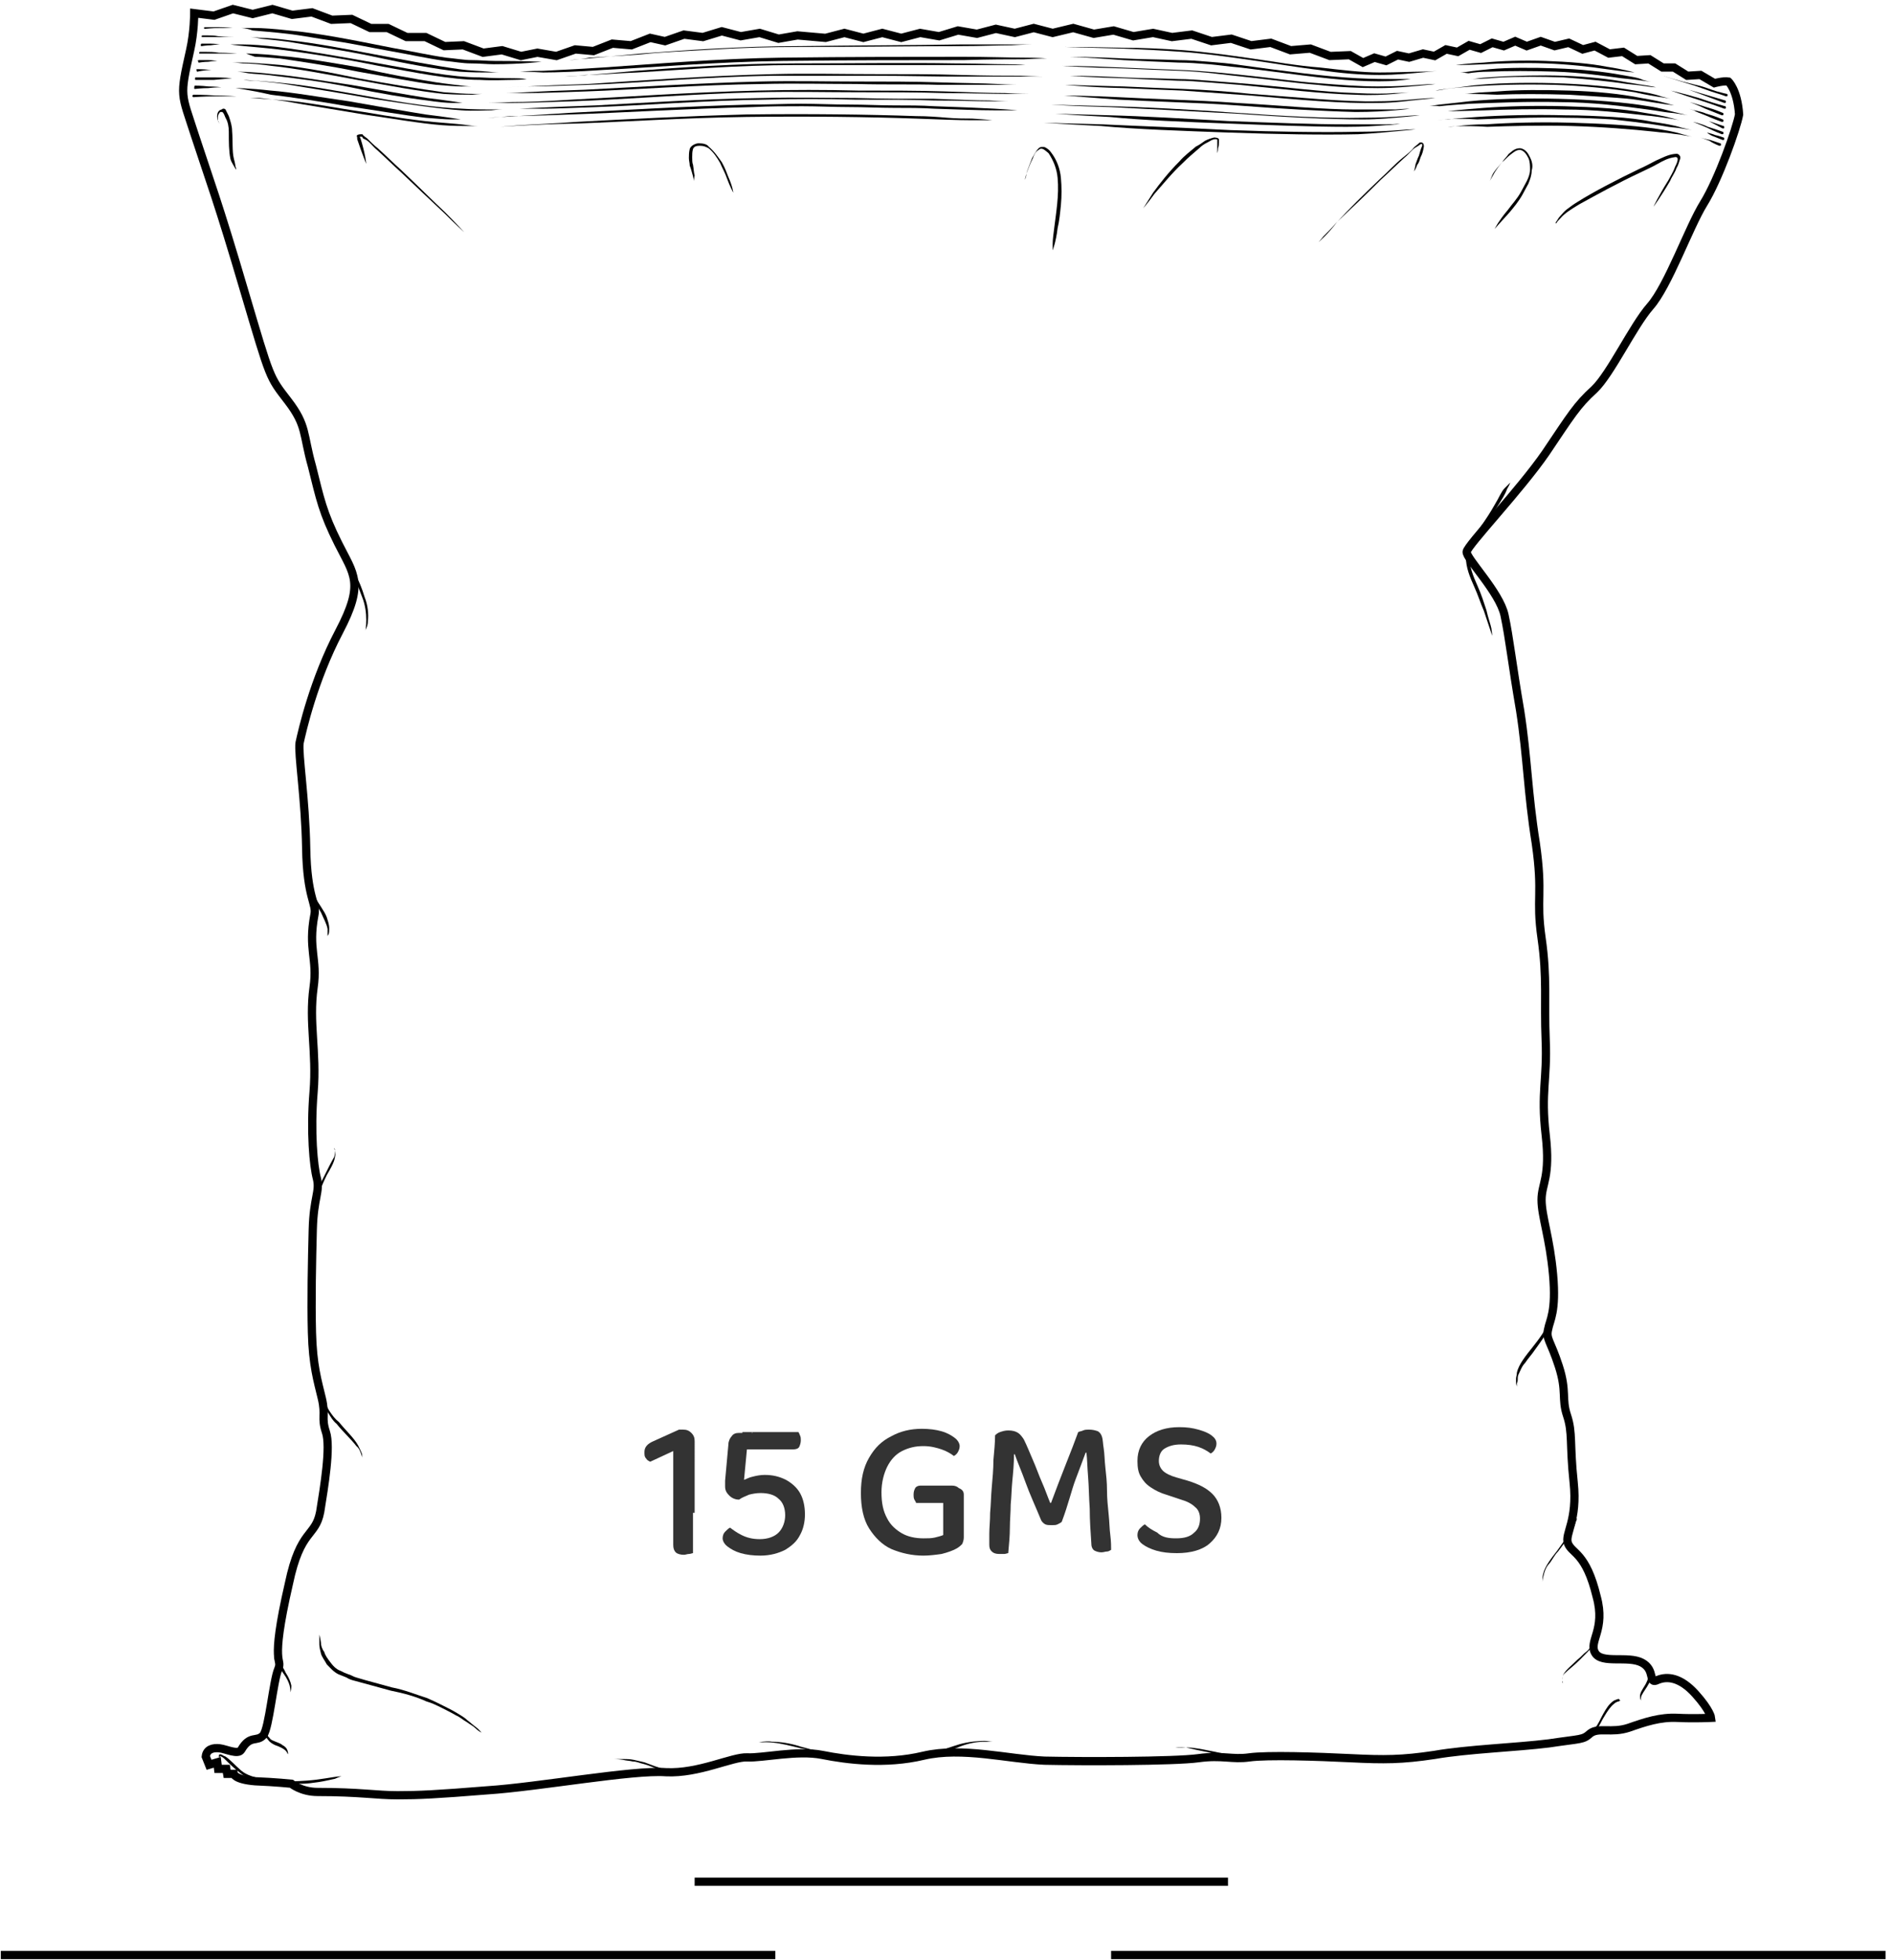 <?xml version="1.0" encoding="utf-8"?>
<!-- Generator: Adobe Illustrator 23.1.0, SVG Export Plug-In . SVG Version: 6.00 Build 0)  -->
<svg version="1.1" id="Layer_1" xmlns="http://www.w3.org/2000/svg" xmlns:xlink="http://www.w3.org/1999/xlink" x="0px" y="0px"
	 viewBox="0 0 230 238" style="enable-background:new 0 0 230 238;" xml:space="preserve">
<style type="text/css">
	.st0{fill:none;stroke:#000000;stroke-miterlimit:10;}
	.st1{fill:none;stroke:#000000;}
	.st2{fill:#333333;}
</style>
<path class="st0" d="M29.3,212.5c-0.4,0.6-1.8-0.1-2.6-0.2c-0.8-0.1-1.6,0.1-1.7,1l0.4,1l1-0.3l0.1,0.8h1l0.1,0.6h0.8
	c0,0,0.1,0.7,2.6,0.9c2.5,0.1,4.4,0.3,4.4,0.3s1.2,1,3.2,1c5.1,0,7.1,0.4,9.7,0.4c2.6,0,4.7-0.1,10.9-0.6c6.2-0.4,17.7-2.5,21.7-2.2
	c4,0.2,8.1-1.9,9.9-1.8c1.8,0.1,6.1-0.9,9.1-0.3c3,0.6,7.7,1.2,12.3,0.1c4.7-1.1,10.3,0.4,14.7,0.6c4.4,0.1,15.8,0.1,18.7-0.3
	c2.9-0.4,4.1,0.2,6.2-0.1c2.2-0.3,8.3-0.1,12.3,0.1c4.1,0.2,6.2,0.2,10.2-0.4c4-0.7,9.9-0.9,13.9-1.4c4-0.6,4.1-0.4,5-1.2
	c1-0.8,2.6,0,4.7-0.7c2-0.7,3.8-1.3,5.9-1.2c2,0.1,4.1,0,4.1,0s-0.1-0.9-1.9-2.9s-3.4-2.2-4.6-1.7c-1.2,0.6-0.2-1.2-1.9-2.1
	c-1.7-0.9-4.9,0.2-5.7-1.2c-0.8-1.4,1.3-2.8,0.2-6.8c-1.3-5.4-3-5.2-3.5-6.5c-0.4-1.2,1.2-2.7,0.7-7.4c-0.5-4.7-0.1-6-0.8-8.1
	c-0.7-2.1,0-2.9-1-6c-1-3.1-1.6-3.3-1.3-4.5c0.2-1.1,1-2.1,0.6-6.6c-0.4-4.5-1.4-7.1-1.4-9.1c0-2,1.1-2.7,0.5-7.9
	c-0.6-5.2,0.2-6.7,0-11.5c-0.2-4.8,0.2-7.5-0.5-12.4c-0.7-4.9,0.2-5.2-0.7-11.5c-1-6.2-1-10.3-1.9-16.1c-1-5.8-1.3-8.8-1.9-11.6
	c-0.6-2.8-4.7-6.9-4.6-7.7c0.1-0.8,6.5-7.5,9.6-12c3.1-4.6,3.8-5.8,5.9-7.7c2-1.9,4.7-7.7,6.8-10.1c2.2-2.5,4.7-9.6,6.5-12.5
	c1.8-2.9,4-9.1,4.3-10.8c-0.2-3-1.3-4-1.3-4c-0.6-0.1-1.7,0.2-1.7,0.2l-1.7-1l-1.6,0.1l-1.6-1L202,8.2l-1.6-1l-1.6,0.1l-1.6-1
	l-1.7,0.2l-1.7-0.9L192.3,6l-1.7-0.8l-1.7,0.4L187.2,5l-1.7,0.6L184.1,5l-1.4,0.6l-1.4-0.4l-1.4,0.7l-1.4-0.4l-1.4,0.8l-1.4-0.3
	l-1.4,0.8l-1.4-0.3L171.2,7l-1.4-0.3l-1.4,0.7l-1.4-0.4l-1.4,0.6L164,6.7l-2.4,0.1l-2.4-0.9l-2.4,0.2l-2.4-0.9L152,5.5l-2.4-0.8
	l-2.4,0.3l-2.4-0.8l-2.4,0.3L140.1,4l-2.4,0.4l-2.4-0.7l-2.4,0.4l-2.5-0.7l-2.5,0.6l-2.3-0.6l-2.3,0.6L121,3.5l-2.3,0.6l-2.3-0.4
	l-2.3,0.7l-2.3-0.4l-2.3,0.6l-2.3-0.6l-2.3,0.6l-2.3-0.6l-2.3,0.6l-3.4-0.3l-2.3,0.4l-2.3-0.7l-2.3,0.4l-2.3-0.6l-2.3,0.7l-2.3-0.3
	l-2.3,0.8L79,4.6l-2.3,0.9l-2.3-0.2l-2.3,0.9L69.9,6l-2.3,0.8l-2.3-0.4l-2,0.4L61,6.1l-2.3,0.3l-2.4-0.9l-2.3,0.1l-2.3-1.1h-2.3
	l-2.3-1.1H45l-2.3-1.1l-2.4,0.1l-2.4-0.9l-2.4,0.3l-2.4-0.7l-2.4,0.6l-2.4-0.6L26,1.9l-2.4-0.3c0,0,0,2.3-0.5,4.5
	c-1.3,5.8-1.1,5.1,0.6,10.4c1.7,5.2,2.8,8,6,18.9c3.2,10.8,3,10.3,5.3,13.3c2.3,3,1.8,4,2.9,7.9c1,4,1.3,5.6,3.2,9.4
	c1.9,3.8,3.2,4.8,0.1,10.7c-3.1,5.9-4.5,12.1-4.8,13.5c-0.2,1.3,0.7,6.8,0.8,12.8c0.1,6.1,1.3,6.7,1,8.1c-0.8,4.2,0.4,5.3-0.1,8.8
	c-0.6,4.3,0.4,7.8,0,12.7c-0.4,4.9,0,9,0.4,10.5c0.4,1.6-0.4,2.3-0.5,6.2c-0.1,3.9-0.2,8.6-0.1,12.5c0.1,4,0.7,5.9,1.2,8
	c0.5,2.1-0.1,2.3,0.5,4.1c0.6,1.8-0.2,6.6-0.7,9.7c-0.6,3.1-2.4,2-3.8,8.7c-2.4,10.4-0.7,8.9-1.3,10.4c-0.6,1.4-1.1,7.1-1.8,8
	C31.2,211.6,30.4,210.6,29.3,212.5z"/>
<path d="M183.5,58.6c0,0-0.1,0.3-0.4,0.8c-0.2,0.6-0.6,1.2-1.1,2c-0.5,0.8-1.1,1.8-1.8,2.8c-0.4,0.4-0.7,1-1.1,1.6
	c-0.1,0.2-0.4,0.6-0.5,0.8c0,0.2-0.1,0.6-0.1,0.9c0,1.2,0.5,2.5,1,3.6c0.5,1.1,0.8,2.1,1.1,3c0.2,0.9,0.5,1.7,0.6,2.2
	c0.1,0.6,0.1,0.9,0.1,0.9s-0.4-1.2-1-3c-0.4-0.9-0.7-1.9-1.2-3c-0.5-1.1-1-2.3-1-3.6c0-0.3,0-0.6,0.1-1c0.1-0.3,0.4-0.6,0.5-0.9
	c0.4-0.6,0.7-1,1.1-1.6c0.7-1,1.3-1.9,1.8-2.8c0.5-0.8,0.8-1.6,1.2-2C183.3,58.8,183.5,58.6,183.5,58.6z"/>
<path d="M26.6,213.4c0,0,0-0.1,0-0.3c0.1-0.1,0.2-0.1,0.4,0c0.1,0.1,0.2,0.1,0.4,0.2c0.6,0.4,1.2,1.1,1.9,1.7c0.7,0.6,1.7,0.8,2.3,1
	c0.7,0.1,1.2,0.2,1.2,0.2v0.2c0,0-0.5,0-1.2-0.1c-0.7-0.1-1.7-0.4-2.4-1c-0.8-0.6-1.4-1.2-1.9-1.7c-0.2-0.2-0.5-0.4-0.6-0.3V213.4z"
	/>
<path d="M206.6,16.7c0,0,0.6,0.2,1.2,0.3c0.6,0.2,1.2,0.4,1.2,0.4c0.1,0,0.1,0.1,0.1,0.2s-0.1,0.1-0.2,0.1c0,0-0.6-0.2-1.2-0.6
	C207.2,16.9,206.6,16.7,206.6,16.7z"/>
<path d="M175.9,15.4c0,0,0.5,0,1.3-0.1s1.9-0.2,3.4-0.2c2.8-0.2,6.5-0.3,10.2-0.2c3.7,0.1,7.4,0.3,10.2,0.7c1.3,0.2,2.5,0.4,3.4,0.7
	c0.7,0.2,1.2,0.3,1.2,0.3s-0.5-0.1-1.2-0.2c-0.4-0.1-0.8-0.1-1.4-0.2c-0.6-0.1-1.2-0.1-1.9-0.2c-2.8-0.3-6.5-0.6-10.2-0.7
	c-3.7-0.1-7.4,0-10.2,0.1C177.7,15.2,175.9,15.4,175.9,15.4z"/>
<path d="M126.8,14.9c0,0,2.9,0.1,7.1,0.2c4.2,0.2,9.9,0.4,15.6,0.7C155,16,160.8,16.1,165,16c2.2,0,3.8-0.1,5.1-0.2
	c1.2-0.1,1.9-0.1,1.9-0.1s-0.7,0.1-1.9,0.2c-1.2,0.1-3,0.3-5.1,0.4c-4.3,0.1-9.9,0-15.6-0.2c-5.6-0.2-11.4-0.4-15.6-0.8
	C129.7,15.1,126.8,14.9,126.8,14.9z"/>
<path d="M60.8,15.4c0,0,1-0.1,2.5-0.2c1.7-0.1,4-0.2,6.8-0.4c5.6-0.3,13.1-0.7,20.6-0.9c7.5-0.1,15,0,20.6,0.2
	c1.4,0,2.6,0.1,3.8,0.2c1.2,0.1,2.2,0.1,3,0.1c1.7,0.1,2.5,0.2,2.5,0.2s-1,0-2.5,0c-1.7,0-4-0.1-6.8-0.2c-5.6-0.2-13.1-0.3-20.6-0.2
	c-7.4,0.1-15,0.6-20.6,0.8C64.6,15.1,60.8,15.4,60.8,15.4z"/>
<path d="M30.4,11.9c0,0,1.8,0.1,4.3,0.3c2.6,0.2,6,0.9,9.5,1.4c3.5,0.6,6.8,1.1,9.5,1.3c1.3,0.1,2.4,0.2,3.1,0.3
	c0.7,0.1,1.2,0.1,1.2,0.1s-0.5,0-1.2,0c-0.7,0-1.8,0-3.1-0.1c-2.6-0.2-6-0.8-9.5-1.3c-3.5-0.6-6.8-1.1-9.5-1.6
	c-1.3-0.2-2.4-0.3-3.1-0.4C30.9,11.9,30.4,11.9,30.4,11.9z"/>
<path d="M23.5,11.5c0,0,1.3,0,2.6,0.1c1.3,0,2.6,0.1,2.6,0.1s-1.3,0-2.6,0c-1.3,0-2.6,0.1-2.6,0.1c-0.1,0-0.1-0.1-0.1-0.1
	C23.3,11.6,23.5,11.5,23.5,11.5z"/>
<path d="M207.4,16.1c0,0,0.5,0.1,1,0.3c0.5,0.1,1,0.3,1,0.3c0.1,0,0.1,0.1,0.1,0.2c0,0.1-0.1,0.1-0.2,0.1c0,0-0.5-0.2-1-0.4
	C207.7,16.4,207.4,16.1,207.4,16.1z"/>
<path d="M174.7,14.6c0,0,0.5-0.1,1.3-0.1c0.8-0.1,2-0.2,3.5-0.3c2.9-0.2,6.8-0.3,10.7-0.2c1.9,0,4,0.1,5.7,0.2
	c1.8,0.1,3.5,0.3,4.9,0.6c1.4,0.2,2.6,0.4,3.5,0.7c0.8,0.2,1.3,0.3,1.3,0.3s-0.5-0.1-1.3-0.2c-0.4-0.1-1-0.1-1.6-0.2
	c-0.6-0.1-1.2-0.2-1.9-0.3c-1.4-0.2-3.1-0.4-4.9-0.6c-1.8-0.1-3.7-0.2-5.7-0.2c-3.8-0.1-7.8,0.1-10.7,0.2
	C176.6,14.3,174.7,14.6,174.7,14.6z"/>
<path d="M128.2,13.8c0,0,2.6,0.1,6.6,0.2c4,0.1,9.1,0.4,14.4,0.7c5.3,0.2,10.4,0.4,14.4,0.4c1.9,0,3.6,0,4.8,0
	c1.2,0,1.8-0.1,1.8-0.1s-0.1,0-0.5,0.1c-0.4,0-0.7,0.1-1.3,0.1c-1.2,0.1-2.8,0.2-4.8,0.2c-4,0-9.2-0.2-14.4-0.4
	c-5.3-0.2-10.4-0.4-14.4-0.8C130.7,14,128.2,13.8,128.2,13.8z"/>
<path d="M59.2,14.3c0,0,4.1-0.2,10.1-0.6c6-0.3,14-0.8,22-1c2,0,4.1-0.1,6-0.1c2,0,4,0.1,5.9,0.1c1.9,0,3.7,0.1,5.4,0.1
	c1.7,0,3.4,0,4.9,0.1c3,0.1,5.5,0.2,7.3,0.3c1.8,0.1,2.8,0.2,2.8,0.2s-1,0-2.8,0s-4.3-0.1-7.3-0.2c-1.6-0.1-3.1-0.1-4.9-0.1
	c-1.7,0-3.6-0.1-5.4-0.1c-1.9,0-3.8-0.1-5.7-0.1c-2,0-4,0-6,0.1c-8.1,0.2-16.2,0.7-22.2,0.9c-3,0.1-5.5,0.2-7.3,0.2
	C60.2,14.3,59.2,14.3,59.2,14.3z"/>
<path d="M28.6,10.7c0,0,1.7,0,4.3,0.3c2.6,0.2,6,0.8,9.5,1.3c3.4,0.6,6.8,1.2,9.3,1.6c2.5,0.3,4.3,0.6,4.3,0.6s-0.5,0-1.2,0
	s-1.8-0.1-3.1-0.2c-2.6-0.3-6-0.9-9.5-1.4c-3.4-0.6-6.8-1.1-9.3-1.4C30.3,10.9,28.6,10.7,28.6,10.7z"/>
<path d="M23.7,10.4c0,0,0.8,0,1.6,0.1c0.8,0,1.6,0.1,1.6,0.1s-0.8,0-1.6,0.1c-0.8,0-1.6,0.1-1.6,0.1c-0.1,0-0.1,0-0.1-0.1
	C23.6,10.6,23.6,10.4,23.7,10.4z"/>
<path d="M205.7,14.8c0,0,1,0.2,1.8,0.6c1,0.3,1.8,0.6,1.8,0.6c0.1,0,0.1,0.1,0.1,0.2c0,0.1-0.1,0.1-0.2,0.1c0,0-0.8-0.3-1.8-0.8
	C206.5,15.1,205.7,14.8,205.7,14.8z"/>
<path d="M175.9,13.5c0,0,1.8-0.2,4.4-0.4c2.6-0.2,6.2-0.3,9.8-0.2c3.6,0.1,7.1,0.3,9.7,0.8c1.3,0.2,2.4,0.4,3.1,0.6
	c0.7,0.2,1.2,0.3,1.2,0.3s-0.5-0.1-1.2-0.2c-0.7-0.1-1.9-0.3-3.1-0.4c-2.6-0.3-6.1-0.7-9.7-0.7c-3.6-0.1-7.1,0-9.7,0.1
	C177.7,13.5,175.9,13.5,175.9,13.5z"/>
<path d="M127.7,12.7c0,0,2.8,0.1,7.1,0.2c4.2,0.1,9.8,0.4,15.4,0.8s11.3,0.7,15.4,0.6c2.2,0,3.8-0.1,5-0.2c1.2-0.1,1.9-0.1,1.9-0.1
	s-0.7,0.1-1.9,0.2c-1.2,0.1-3,0.3-5,0.3c-4.2,0-9.8-0.3-15.4-0.7c-5.6-0.3-11.3-0.6-15.4-0.8C130.5,12.9,127.7,12.7,127.7,12.7z"/>
<path d="M63.1,13.2c0,0,3.7-0.2,9.3-0.4c5.6-0.3,13.1-0.8,20.5-0.9c3.7-0.1,7.4,0,11,0c3.5,0.1,6.7,0.1,9.6,0.1
	c2.8,0.1,5.1,0.2,6.7,0.2c1.7,0.1,2.5,0.1,2.5,0.1s-1,0-2.5,0c-1.7,0-4-0.1-6.7-0.1c-2.8-0.1-6.1-0.1-9.6-0.1
	c-3.5-0.1-7.2-0.1-10.9,0c-7.4,0.1-14.8,0.7-20.5,0.9c-2.8,0.1-5.1,0.2-6.7,0.2C64,13.2,63.1,13.2,63.1,13.2z"/>
<path d="M29.6,9.7c0,0,2,0.1,4.9,0.4c3,0.3,6.8,1,10.8,1.7c3.8,0.7,7.8,1.3,10.8,1.4c1.4,0.1,2.8,0.1,3.6,0.1c0.8,0,1.3,0,1.3,0
	s-0.5,0-1.3,0.1c-0.8,0-2.2,0.1-3.6,0c-3-0.2-6.8-0.8-10.8-1.4c-3.8-0.7-7.8-1.3-10.7-1.8C33.1,10,32,9.9,31,9.8
	C30,9.8,29.6,9.7,29.6,9.7z"/>
<path d="M23.8,9.4c0,0,1.1,0,2.2,0s2.2,0.1,2.2,0.1S27,9.6,26,9.7c-1.1,0-2.2,0-2.2,0c-0.1,0-0.1,0-0.1-0.1
	C23.7,9.4,23.7,9.4,23.8,9.4z"/>
<path d="M207.6,14.7l1.8,0.6c0.1,0,0.1,0.1,0.1,0.2s-0.1,0.1-0.2,0.1L207.6,14.7z"/>
<path d="M173.6,12.9c0,0,0.5-0.1,1.3-0.2c0.8-0.1,2-0.2,3.6-0.4c3-0.3,6.9-0.4,10.9-0.3c4,0.1,7.9,0.4,10.9,0.9
	c1.4,0.2,2.6,0.6,3.5,0.8c0.8,0.2,1.3,0.3,1.3,0.3s-0.5-0.1-1.3-0.2c-0.5-0.1-1-0.1-1.6-0.2c-0.6-0.1-1.3-0.2-2-0.3
	c-2.9-0.4-6.8-0.9-10.8-0.9c-4-0.1-7.9,0.1-10.9,0.2c-1.4,0.1-2.8,0.2-3.6,0.3C174.1,12.8,173.6,12.9,173.6,12.9z"/>
<path d="M129.3,11.6c0,0,2.6,0,6.6,0.2c1.9,0.1,4.3,0.2,6.7,0.3c2.5,0.1,5,0.2,7.7,0.4c5.3,0.3,10.4,0.8,14.4,0.8c1.9,0,3.6,0,4.8,0
	c1.2-0.1,1.8-0.1,1.8-0.1s-0.6,0.1-1.8,0.2c-1.2,0.1-2.8,0.2-4.8,0.2c-4-0.1-9.2-0.4-14.4-0.8c-2.6-0.2-5.3-0.3-7.7-0.4
	c-2.5-0.1-4.8-0.2-6.7-0.3C131.9,11.8,129.3,11.6,129.3,11.6z"/>
<path d="M59.2,12.5c0,0,1.1,0,2.9-0.1c1.8,0,4.3-0.1,7.4-0.3c6.1-0.3,14.4-0.9,22.6-1.1c4.1-0.1,8.3-0.1,12.1,0
	c3.8,0,7.4,0,10.5,0.1c3.1,0.1,5.6,0.2,7.4,0.2c1.8,0.1,2.9,0.1,2.9,0.1s-1.1,0-2.9,0c-1.8,0-4.3-0.1-7.4-0.1
	c-3.1-0.1-6.7-0.1-10.5-0.1c-3.8,0-8-0.1-12.1,0c-8.3,0.2-16.4,0.9-22.6,1.1c-3.1,0.1-5.6,0.2-7.4,0.2
	C60.2,12.5,59.2,12.5,59.2,12.5z"/>
<path d="M28.8,8.7c0,0,1.7,0,4.3,0.3c2.6,0.2,6,0.8,9.5,1.3c3.4,0.6,6.8,1.2,9.3,1.6c2.5,0.3,4.3,0.6,4.3,0.6s-0.5,0-1.2,0
	s-1.8-0.1-3.1-0.3c-2.5-0.3-6-0.9-9.3-1.6c-3.4-0.7-6.8-1.1-9.3-1.4c-1.3-0.2-2.4-0.2-3.1-0.3C29.2,8.7,28.8,8.7,28.8,8.7z"/>
<path d="M24,8.4c0,0,0.8,0,1.7,0.1c0.8,0,1.7,0,1.7,0s-0.8,0-1.7,0S24,8.7,24,8.7c-0.1,0-0.1,0-0.1-0.1C23.8,8.4,23.9,8.4,24,8.4z"
	/>
<path d="M205.2,13.2c0,0,0.2,0.1,0.7,0.2c0.4,0.1,1,0.2,1.4,0.4c1.1,0.3,2,0.7,2,0.7c0.1,0,0.1,0.1,0.1,0.2c0,0.1-0.1,0.1-0.2,0.1
	c0,0-1.1-0.4-2-0.8c-0.5-0.2-1.1-0.4-1.4-0.6C205.4,13.3,205.2,13.2,205.2,13.2z"/>
<path d="M178,11.4c0,0,0.4,0,1.1-0.1c0.7-0.1,1.7-0.1,2.9-0.2c2.4-0.2,5.5-0.2,8.7-0.1c3.2,0.1,6.3,0.4,8.7,0.9
	c1.2,0.2,2.2,0.4,2.9,0.6c0.7,0.2,1.1,0.3,1.1,0.3s-1.6-0.2-4-0.6c-1.2-0.2-2.5-0.3-4.1-0.4c-1.4-0.1-3.1-0.2-4.7-0.3
	c-3.1-0.1-6.3-0.1-8.7,0C179.6,11.4,178,11.4,178,11.4z"/>
<path d="M129.4,10.3c0,0,2.9,0.1,7.1,0.2c2.2,0.1,4.5,0.2,7.2,0.3c2.6,0.1,5.5,0.3,8.3,0.6c5.6,0.4,11.3,1,15.4,0.9
	c2.2,0,3.8-0.2,5.1-0.3c1.2-0.1,1.9-0.1,1.9-0.1s-0.7,0.1-1.9,0.2c-1.2,0.1-3,0.4-5.1,0.4c-4.2,0.1-9.8-0.4-15.4-0.9
	c-2.8-0.2-5.6-0.4-8.3-0.6c-2.6-0.1-5.1-0.2-7.2-0.3C132.2,10.6,129.4,10.3,129.4,10.3z"/>
<path d="M61.3,11.3c0,0,1,0,2.6-0.1c1.7-0.1,4.2-0.2,7.1-0.3c5.9-0.3,13.6-0.8,21.4-1c4-0.1,7.8,0,11.5,0c3.7,0,7.1,0,10.1,0.1
	c2.9,0.1,5.4,0.1,7.1,0.2c1.7,0.1,2.6,0.1,2.6,0.1s-1,0-2.6,0c-1.7,0-4.2,0-7.1,0c-2.9-0.1-6.3,0-9.9-0.1c-3.7,0-7.5-0.1-11.5,0
	c-7.8,0.1-15.6,0.7-21.4,0.9c-2.9,0.1-5.4,0.2-7.1,0.2C62.2,11.3,61.3,11.3,61.3,11.3z"/>
<path d="M28.2,7.6c0,0,0.5,0,1.3,0c0.8,0,2,0.1,3.5,0.2c2.9,0.2,6.7,0.9,10.5,1.7c3.8,0.7,7.5,1.3,10.4,1.7c1.4,0.1,2.6,0.2,3.5,0.2
	c0.8,0,1.3,0,1.3,0s-0.5,0-1.3,0.1c-0.8,0-2,0-3.5-0.1c-2.9-0.3-6.7-1-10.5-1.7C39.6,9,35.9,8.3,33,8c-1.4-0.2-2.6-0.3-3.5-0.3
	C28.7,7.6,28.2,7.6,28.2,7.6z"/>
<path d="M24.2,7.3c0,0,0.5,0,1.1,0c0.5,0,1.1,0.1,1.1,0.1s-0.5,0-1.1,0.1c-0.5,0-1.1,0.1-1.1,0.1c-0.1,0-0.1,0-0.1-0.1
	C24,7.4,24,7.3,24.2,7.3z"/>
<path d="M205.3,12.4c0,0,1.1,0.3,2,0.6c1.1,0.3,2,0.7,2,0.7c0.1,0,0.1,0.1,0.1,0.2c0,0.1-0.1,0.1-0.2,0.1c0,0-1-0.4-2-0.8
	C206.4,12.8,205.3,12.4,205.3,12.4z"/>
<path d="M174.4,11c0,0,0.5-0.1,1.2-0.2c0.8-0.1,1.9-0.2,3.2-0.4c2.6-0.3,6.3-0.4,9.9-0.3c3.6,0.1,7.2,0.4,9.9,0.9
	c1.3,0.2,2.4,0.4,3.2,0.7c0.7,0.2,1.2,0.3,1.2,0.3s-0.5-0.1-1.2-0.2c-0.7-0.1-1.9-0.3-3.2-0.6c-2.6-0.4-6.2-0.8-9.8-0.9
	c-3.6-0.1-7.2,0-9.9,0.2c-1.3,0.1-2.5,0.2-3.2,0.3C174.8,11,174.4,11,174.4,11z"/>
<path d="M130,9.2c0,0,2.6,0,6.5,0.2c1.9,0.1,4.2,0.1,6.6,0.2c1.2,0,2.5,0.1,3.7,0.2c1.3,0.1,2.5,0.2,3.8,0.3
	c5.1,0.4,10.3,1.1,14.1,1.2c1.9,0.1,3.6,0.1,4.7,0c1.1,0,1.8-0.1,1.8-0.1s-0.6,0.1-1.8,0.2c-1.1,0.1-2.8,0.2-4.7,0.1
	c-4-0.1-9-0.7-14.1-1.2c-1.3-0.1-2.6-0.2-3.8-0.3c-1.3-0.1-2.5-0.2-3.7-0.2c-2.4-0.1-4.7-0.2-6.6-0.3C132.5,9.4,130,9.2,130,9.2z"/>
<path d="M61.2,10.6c0,0,1.1,0,2.9-0.1c1.8-0.1,4.3-0.2,7.4-0.3c6.1-0.4,14.4-1,22.5-1.2c4.1-0.1,8.3,0,12.1,0c3.8,0,7.4,0,10.5,0.1
	c3.1,0.1,5.6,0.1,7.4,0.1c1.8,0.1,2.9,0.1,2.9,0.1s-1.1,0-2.9,0c-1.8,0-4.3,0-7.4,0s-6.7-0.1-10.5-0.1c-3.8,0-7.9,0-12.1,0
	c-8.3,0.1-16.4,0.9-22.5,1.1c-3.1,0.1-5.6,0.2-7.4,0.2C62.2,10.6,61.2,10.6,61.2,10.6z"/>
<path d="M29.9,6.5c0,0,1.8,0,4.3,0.3c2.6,0.2,6,0.8,9.5,1.4C47,9,50.5,9.6,53,10c1.3,0.2,2.4,0.3,3.1,0.4c0.7,0.1,1.2,0.1,1.2,0.1
	s-0.5,0-1.2,0s-1.8-0.1-3.1-0.2c-2.6-0.3-6-1-9.5-1.6c-3.4-0.7-6.8-1.2-9.5-1.6C32.8,7,31.7,6.9,31,6.9C30.4,6.7,29.9,6.5,29.9,6.5z
	"/>
<path d="M24.3,6.3c0,0,0.2,0,0.7,0c0.4,0,1,0,1.6,0.1c1.1,0,2.2,0.1,2.2,0.1s-1.1,0-2.2,0c-0.6,0-1.1,0-1.6,0c-0.4,0-0.7,0-0.7,0
	c-0.1,0-0.1,0-0.1-0.1C24.2,6.3,24.3,6.3,24.3,6.3z"/>
<path d="M203,11c0,0,1.7,0.4,3.4,0.9c1.7,0.6,3.2,1,3.2,1c0.1,0,0.1,0.1,0.1,0.2c0,0.1-0.1,0.1-0.2,0.1c0,0-1.6-0.6-3.2-1.1
	C204.7,11.6,203,11,203,11z"/>
<path d="M178.7,9.6c0,0,0.4,0,1-0.1c0.6-0.1,1.4-0.1,2.5-0.2c2.2-0.1,4.9-0.2,7.8-0.1c2.9,0.1,5.6,0.4,7.7,0.8
	c1.1,0.2,1.9,0.3,2.5,0.4c0.6,0.1,1,0.2,1,0.2s-0.4,0-1-0.1c-0.6-0.1-1.4-0.2-2.5-0.3c-2-0.3-4.9-0.6-7.7-0.8
	c-2.8-0.1-5.6-0.1-7.7,0C180.1,9.6,178.7,9.6,178.7,9.6z"/>
<path d="M129.1,8c0,0,2.9,0,7.1,0.2c2.2,0.1,4.7,0.2,7.3,0.3c2.6,0.1,5.5,0.4,8.3,0.7c2.9,0.3,5.6,0.7,8.3,0.9
	c2.6,0.2,5.1,0.4,7.3,0.4s3.8-0.1,5.1-0.2c1.2-0.1,1.9-0.1,1.9-0.1s-0.7,0.1-1.9,0.2c-1.2,0.1-3,0.3-5.1,0.3s-4.7-0.1-7.3-0.4
	c-2.6-0.2-5.5-0.6-8.3-0.9c-2.9-0.3-5.6-0.7-8.3-0.8c-2.6-0.1-5.1-0.2-7.3-0.3C131.9,8.2,129.1,8,129.1,8z"/>
<path d="M68.6,9.3c0,0,3.5-0.2,8.7-0.7c5.3-0.4,12.2-0.9,19.3-0.9c6.9,0,14-0.1,19.3,0c2.6,0,4.8,0.1,6.3,0.1c1.6,0,2.4,0.1,2.4,0.1
	s-0.8,0-2.4,0c-1.6,0-3.7,0-6.3,0c-5.3,0-12.2,0-19.3,0c-6.9,0-14,0.6-19.2,0.9c-2.6,0.1-4.8,0.3-6.3,0.3
	C69.4,9.3,68.6,9.3,68.6,9.3z"/>
<path d="M28,5.4c0,0,0.6,0,1.6,0c1,0,2.4,0.1,4.1,0.3C37,6.1,41.5,6.9,46,7.7s8.9,1.7,12.3,1.7c1.7,0.1,3.1,0.1,4.1,0.1
	c1,0,1.6,0.1,1.6,0.1s-0.6,0.1-1.6,0.1c-1,0-2.4,0.1-4.1,0C54.8,9.7,50.4,8.8,46,8c-4.4-0.9-8.9-1.6-12.2-2
	c-1.7-0.2-3.1-0.3-4.1-0.4C28.6,5.5,28,5.4,28,5.4z"/>
<path d="M24.5,5.3c0,0,0.5,0,1.1,0c0.5,0,1.1,0.1,1.1,0.1s-0.5,0-1.1,0.1c-0.5,0-1.1,0.1-1.1,0.1c-0.1,0-0.1,0-0.1-0.1
	C24.4,5.4,24.4,5.3,24.5,5.3z"/>
<path d="M205.2,10.9l4.4,1.3c0.1,0,0.1,0.1,0.1,0.2s-0.1,0.1-0.2,0.1L205.2,10.9z"/>
<path d="M177.4,8.8c0,0,0.4,0,1-0.1c0.6-0.1,1.6-0.2,2.6-0.3c2.2-0.2,5.1-0.2,8-0.1c3,0.1,5.9,0.4,8,0.8c1.1,0.2,2,0.3,2.6,0.6
	c0.6,0.2,1,0.2,1,0.2s-0.4,0-1-0.1c-0.6-0.1-1.6-0.2-2.6-0.3c-2.2-0.3-5-0.7-8-0.8c-2.9-0.1-5.9-0.1-8,0c-1.1,0-2,0.1-2.6,0.2
	C177.8,8.8,177.4,8.8,177.4,8.8z"/>
<path d="M130,6.9c0,0,2.6,0,6.5,0.2c1.9,0.1,4.2,0.1,6.7,0.2c1.2,0,2.5,0.1,3.7,0.2c1.3,0.1,2.5,0.2,3.8,0.4
	c5.1,0.7,10.3,1.4,14.2,1.6c1.9,0.1,3.6,0.1,4.7,0.1c1.1,0,1.8,0,1.8,0s-0.6,0.1-1.8,0.2c-1.1,0.1-2.8,0.1-4.7,0
	c-4-0.2-9.1-1-14.2-1.6c-1.3-0.1-2.6-0.3-3.8-0.4c-1.3-0.1-2.5-0.2-3.7-0.2c-2.4-0.1-4.7-0.2-6.7-0.3C132.5,7,130,6.9,130,6.9z"/>
<path d="M63.2,8.7c0,0,1-0.1,2.8-0.1c1.8-0.1,4.2-0.2,7.2-0.4c6-0.4,14-1.1,21.9-1.2c8-0.1,16-0.1,22-0.1c3,0,5.5,0.1,7.3,0.1
	c1.8,0,2.8,0.1,2.8,0.1s-1,0-2.8,0.1c-1.8,0-4.2,0-7.3,0.1c-6,0-14,0-22,0.1c-8,0.1-15.9,0.8-21.9,1.1c-3,0.2-5.5,0.3-7.2,0.3
	C64.3,8.7,63.2,8.7,63.2,8.7z"/>
<path d="M30.4,4.5c0,0,0.5,0,1.3,0.1c0.8,0,2,0.1,3.5,0.3c2.9,0.3,6.6,1,10.3,1.7c3.7,0.7,7.4,1.4,10.3,1.8c1.4,0.2,2.6,0.2,3.5,0.3
	s1.3,0.1,1.3,0.1s-0.5,0-1.3,0s-2,0-3.5-0.1c-2.9-0.3-6.6-1-10.3-1.8c-3.7-0.8-7.5-1.3-10.3-1.8c-1.4-0.2-2.6-0.3-3.5-0.4
	C30.9,4.5,30.4,4.5,30.4,4.5z"/>
<path d="M24.6,4.3c0,0,0.2,0,0.6,0s0.8,0,1.3,0.1c1,0.1,1.9,0.1,1.9,0.1s-1,0-1.9,0c-0.5,0-1,0-1.3,0s-0.6,0-0.6,0
	c-0.1,0-0.1,0-0.1-0.1C24.5,4.3,24.6,4.3,24.6,4.3z"/>
<path d="M202,9.2c0,0,1.9,0.6,4,1.1c1,0.2,1.9,0.6,2.6,0.8c0.7,0.2,1.2,0.3,1.2,0.3c0.1,0,0.1,0.1,0.1,0.2c0,0.1-0.1,0.1-0.2,0.1
	c0,0-0.5-0.2-1.2-0.4c-0.7-0.2-1.7-0.6-2.6-0.9C203.9,9.8,202,9.2,202,9.2z"/>
<path d="M176.9,7.9c0,0,1.3-0.2,3.4-0.3c2-0.2,4.8-0.3,7.5-0.2c2.8,0.1,5.4,0.3,7.4,0.7c2,0.3,3.4,0.7,3.4,0.7s-1.3-0.1-3.4-0.4
	c-2-0.3-4.7-0.6-7.4-0.7c-2.8-0.1-5.4,0-7.4,0.1C178.3,7.9,176.9,7.9,176.9,7.9z"/>
<path d="M129.4,5.7c0,0,2.9,0,7.1,0.1c2.2,0,4.7,0.1,7.3,0.3c2.6,0.2,5.5,0.6,8.3,1c2.8,0.4,5.6,0.9,8.3,1.1
	c2.6,0.3,5.1,0.6,7.2,0.6c2.2,0,4-0.1,5.1-0.1c1.2,0,1.9-0.1,1.9-0.1s-0.7,0.1-1.9,0.2c-1.2,0.1-3,0.3-5.1,0.3
	c-2.2,0-4.7-0.2-7.3-0.6c-2.6-0.3-5.4-0.8-8.3-1.2c-2.8-0.4-5.6-0.8-8.3-1s-5.1-0.3-7.3-0.4C132.2,5.8,129.4,5.7,129.4,5.7z"/>
<path d="M69.2,7.3c0,0,3.5-0.3,8.7-0.8c5.3-0.4,12.3-0.9,19.3-0.9c7.1-0.1,14.1-0.1,19.4-0.2c2.6,0,4.8,0,6.3,0c1.6,0,2.4,0,2.4,0
	s-0.8,0-2.4,0.1c-1.6,0-3.7,0.1-6.3,0.1c-5.3,0-12.3,0.1-19.4,0.1c-3.5,0-7.1,0.1-10.3,0.3c-3.2,0.2-6.3,0.3-9,0.6
	c-2.6,0.2-4.8,0.3-6.3,0.4C70.1,7.3,69.2,7.3,69.2,7.3z"/>
<path d="M29.3,3.4c0,0,0.6,0,1.6,0c1,0,2.4,0.1,4.2,0.3c3.5,0.3,8,1.2,12.5,2.1c2.3,0.4,4.5,0.9,6.6,1.2c1.1,0.1,2.2,0.3,3.1,0.3
	c1,0,1.9,0.1,2.8,0.1c3.5,0,5.7,0.1,5.7,0.1S63.4,7.8,60,7.8c-0.8,0-1.8-0.1-2.8-0.1c-1,0-2-0.2-3.1-0.3c-2.2-0.3-4.4-0.8-6.7-1.2
	c-2.3-0.4-4.5-0.9-6.6-1.2c-2.2-0.3-4.1-0.7-5.9-0.9c-1.7-0.2-3.1-0.3-4.2-0.4C29.9,3.4,29.3,3.4,29.3,3.4z"/>
<path d="M24.9,3.3c0,0,0.8,0,1.7,0c0.8,0,1.7,0.1,1.7,0.1s-0.8,0-1.7,0c-0.8,0-1.7,0.1-1.7,0.1c-0.1,0-0.1,0-0.1-0.1
	C24.8,3.3,24.8,3.3,24.9,3.3z"/>
<path d="M26.7,15c0,0-0.1-0.1-0.2-0.3c-0.1-0.2-0.2-0.7,0-1.1c0.1-0.1,0.1-0.2,0.4-0.3c0.1,0,0.1-0.1,0.2-0.1h0.1c0,0,0.1,0,0.2,0.1
	c0.1,0.2,0.2,0.4,0.4,0.8c0.2,0.6,0.4,1.2,0.4,1.8c0.1,1.2,0,2.5,0.2,3.3c0.1,0.4,0.2,0.8,0.2,1c0.1,0.2,0.1,0.4,0.1,0.4
	s-0.1-0.1-0.2-0.3c-0.1-0.2-0.4-0.6-0.5-1c-0.2-0.9-0.2-2.1-0.2-3.3c0-0.6-0.1-1.2-0.4-1.7c-0.1-0.2-0.2-0.6-0.4-0.7c0,0,0,0-0.1,0
	h-0.1c-0.1,0-0.1,0.1-0.2,0.2c-0.2,0.3-0.1,0.8-0.1,1C26.6,14.8,26.7,15,26.7,15z"/>
<path d="M138.9,25.3c0,0,0.5-0.8,1.2-1.9c0.8-1.1,1.9-2.5,3.2-3.8c0.6-0.7,1.3-1.2,2-1.8c0.4-0.2,0.7-0.4,1.1-0.7
	c0.4-0.2,0.7-0.3,1.1-0.4c0.1,0,0.5,0,0.6,0.2c0,0.2,0,0.3,0,0.4c0,0.2,0,0.4-0.1,0.7c0,0.3-0.1,0.6-0.1,0.6s0-0.2,0-0.6
	c0-0.2,0-0.4,0-0.7c0-0.1,0-0.3,0-0.3c0-0.1-0.1-0.1-0.2-0.1c-0.4,0-0.6,0.2-1,0.4c-0.4,0.2-0.7,0.4-1,0.7c-0.7,0.6-1.3,1.1-2,1.8
	c-1.3,1.2-2.5,2.7-3.4,3.7C139.5,24.6,138.9,25.3,138.9,25.3z"/>
<path d="M160.2,29.4c0,0,0.2-0.2,0.6-0.7c0.4-0.4,1-1,1.7-1.8c1.3-1.4,3.2-3.3,5.1-5.1c1-0.9,1.9-1.9,2.9-2.7c0.5-0.4,1-0.8,1.3-1.2
	c0.2-0.2,0.4-0.3,0.7-0.6c0.1,0,0.1,0,0.2,0c0.1,0,0.2,0.1,0.2,0.1c0.1,0.1,0.1,0.3,0.1,0.4c-0.1,0.6-0.2,0.9-0.4,1.3
	c-0.1,0.3-0.2,0.7-0.4,0.9c-0.2,0.6-0.4,0.8-0.4,0.8s0.1-0.3,0.2-0.9c0.1-0.2,0.2-0.6,0.4-1c0.1-0.3,0.2-0.8,0.4-1.2
	c0-0.1,0-0.2,0-0.2s0,0-0.1,0h-0.1c-0.1,0.1-0.4,0.3-0.6,0.4c-0.5,0.3-0.8,0.8-1.3,1.2c-1,0.9-1.9,1.8-2.9,2.7
	c-1.9,1.9-3.8,3.7-5.3,5.1C161.3,28.5,160.2,29.4,160.2,29.4z"/>
<path d="M56.4,28.2c0,0-1-0.9-2.4-2.3c-1.4-1.3-3.4-3.2-5.3-5c-1-0.9-1.9-1.8-2.9-2.7c-0.5-0.4-0.8-0.9-1.3-1.2l-0.4-0.2L44,16.6
	c0,0,0,0-0.1,0c-0.1,0-0.2,0-0.2,0c0-0.1,0,0.1,0.1,0.2c0.6,1.9,0.7,3.1,0.7,3.1s-0.5-1.2-1.1-3v-0.2c0,0-0.1-0.2,0-0.3
	c0.2-0.1,0.4-0.1,0.5-0.1c0.1,0,0.2,0,0.2,0.1l0.1,0.1l0.4,0.3c0.4,0.4,0.8,0.8,1.3,1.2c1,0.9,1.9,1.8,2.9,2.7
	c1.9,1.8,3.8,3.7,5.3,5.1C55.5,27.2,56.4,28.2,56.4,28.2z"/>
<path d="M38.9,168.5c0,0,0,0.1,0.1,0.4c0,0.1,0,0.3,0.1,0.4c0.1,0.2,0.1,0.3,0.2,0.6c0.2,0.4,0.4,0.9,0.7,1.4c0.4,0.6,0.7,1,1.2,1.4
	c0.8,1,1.8,1.9,2.3,2.8c0.2,0.4,0.4,0.8,0.5,1.1c0,0.2,0,0.4,0,0.4s0-0.1-0.1-0.4c-0.1-0.2-0.2-0.7-0.6-1c-0.6-0.8-1.6-1.7-2.4-2.7
	c-0.5-0.4-0.8-1-1.2-1.6c-0.4-0.6-0.6-1-0.8-1.4c-0.1-0.2-0.1-0.4-0.2-0.7c-0.1-0.2-0.1-0.3-0.1-0.4c0-0.2-0.1-0.4-0.1-0.4H38.9z"/>
<path d="M189,159.3c0,0,0,0.1-0.1,0.4c0,0.2-0.1,0.7-0.4,1.1c-0.4,0.9-1.2,2-2,3.1c-0.4,0.6-0.8,1-1.2,1.6c-0.4,0.4-0.6,1-0.8,1.4
	c-0.1,0.2-0.1,0.4-0.1,0.7c0,0.2-0.1,0.3-0.1,0.4c0,0.3,0,0.4,0,0.4s0-0.1-0.1-0.4c0-0.1,0-0.3,0-0.6c0-0.2,0.1-0.4,0.1-0.7
	c0.2-1,1.1-2.1,1.9-3.1c0.8-1,1.6-2.1,1.9-3c0.1-0.2,0.1-0.4,0.2-0.6c0.1-0.2,0.1-0.3,0.1-0.4c0.1-0.2,0.1-0.4,0.1-0.4H189z"/>
<path d="M191.6,184.4c0,0,0,0.1-0.1,0.3c-0.1,0.2-0.2,0.7-0.4,1c-0.4,0.8-1.1,1.8-1.8,2.7c-0.4,0.4-0.7,1-1,1.4
	c-0.4,0.4-0.6,0.9-0.7,1.3c-0.1,0.4-0.2,0.8-0.2,1c0,0.2,0,0.4,0,0.4s0-0.1,0-0.4c0-0.2,0-0.7,0.1-1c0.2-0.9,1-1.9,1.7-2.8
	c0.7-1,1.4-1.9,1.8-2.7c0.2-0.3,0.4-0.7,0.4-0.9c0.1-0.2,0.1-0.3,0.1-0.3L191.6,184.4z"/>
<path d="M189,27.1c0,0,0-0.1,0.1-0.2c0.1-0.1,0.2-0.4,0.5-0.7c0.2-0.2,0.5-0.6,0.8-0.8c0.4-0.3,0.8-0.6,1.3-0.9
	c1.9-1.2,4.8-2.7,7.5-4c0.7-0.3,1.4-0.7,2-1c0.7-0.3,1.4-0.7,2.2-0.8c0.2,0,0.4-0.1,0.6,0.1s0.2,0.4,0.1,0.6c-0.1,0.3-0.2,0.7-0.4,1
	c-0.2,0.6-0.6,1.1-0.8,1.6c-1.1,1.9-2,3.1-2,3.1s0.6-1.3,1.8-3.2c0.2-0.4,0.6-1,0.8-1.6c0.2-0.4,0.7-1.4-0.1-1.2
	c-0.7,0.1-1.3,0.4-2,0.8s-1.4,0.7-2,1c-2.8,1.3-5.5,2.8-7.5,3.9c-1,0.6-1.8,1.1-2.3,1.7c-0.2,0.2-0.4,0.4-0.5,0.6L189,27.1z"/>
<path d="M37.8,107.8c0,0,0.1,0.3,0.4,0.9c0.2,0.6,0.7,1.2,1.1,1.9c0.2,0.3,0.4,0.7,0.5,1.1c0.1,0.3,0.2,0.7,0.2,1
	c0,0.3,0,0.6-0.1,0.8c-0.1,0.1-0.1,0.2-0.1,0.2s0-0.1,0-0.2c0-0.2,0-0.4,0-0.7c-0.1-0.6-0.5-1.3-0.8-2c-0.4-0.7-0.8-1.3-1.1-1.9
	c-0.1-0.2-0.2-0.6-0.2-0.7c0-0.2-0.1-0.2-0.1-0.2L37.8,107.8z"/>
<path d="M38.2,145.9c0,0,0-0.1,0.1-0.3c0-0.2,0.1-0.4,0.2-0.8c0.2-0.7,0.6-1.4,1-2.2c0.4-0.8,0.8-1.6,1.1-2.1
	c0.1-0.3,0.1-0.6,0.1-0.8c0-0.2-0.1-0.3-0.1-0.3s0,0.1,0.1,0.3c0,0.2,0.1,0.4,0,0.8c-0.1,0.7-0.6,1.5-1,2.2c-0.4,0.8-0.7,1.6-1,2.2
	c-0.1,0.3-0.1,0.6-0.2,0.8c0,0.2-0.1,0.3-0.1,0.3L38.2,145.9z"/>
<path d="M42.6,68.6c0,0,0.2,0.4,0.6,1.2c0.4,0.7,0.8,1.7,1.1,2.7c0.4,1,0.5,2.1,0.4,2.9c0,0.4-0.1,0.7-0.2,0.9
	c-0.1,0.2-0.1,0.3-0.1,0.3s0.1-0.6,0.1-1.3c0-0.8-0.1-1.8-0.5-2.8c-0.4-1-0.7-1.9-1.1-2.7c-0.4-0.7-0.6-1.2-0.6-1.2H42.6z"/>
<path d="M38.8,198.5c0,0,0.1,0.3,0.2,1c0,0.3,0.1,0.7,0.4,1.1c0.1,0.4,0.4,0.8,0.7,1.2s0.7,0.9,1.3,1.1l0.4,0.2l0.5,0.2
	c0.4,0.1,0.6,0.3,1,0.4c1.3,0.4,2.9,0.8,4.3,1.2c1.6,0.3,3,0.9,4.3,1.3c0.7,0.3,1.3,0.6,1.9,0.9c0.6,0.3,1.2,0.6,1.7,0.9
	c0.5,0.3,1,0.6,1.3,0.9c0.4,0.3,0.7,0.6,1,0.8c0.5,0.4,0.7,0.7,0.7,0.7s-0.4-0.2-0.8-0.6c-0.2-0.2-0.6-0.4-1-0.7
	c-0.4-0.2-0.8-0.6-1.3-0.8c-0.5-0.3-1.1-0.6-1.7-0.9c-0.6-0.3-1.2-0.6-1.9-0.8c-1.3-0.6-2.8-1-4.3-1.3c-1.4-0.4-3-0.8-4.4-1.2
	c-0.4-0.1-0.7-0.2-1-0.4l-0.5-0.2l-0.5-0.2c-0.6-0.3-1-0.8-1.4-1.2c-0.2-0.4-0.6-0.9-0.7-1.3c-0.1-0.4-0.2-0.8-0.2-1.1
	C38.8,198.9,38.8,198.5,38.8,198.5z"/>
<path d="M92.1,211.6c0,0,0.1,0,0.5-0.1c0.2,0,0.7-0.1,1.2,0c1,0,2.3,0.2,3.5,0.6c1.2,0.3,2.4,0.7,3.4,0.8c1,0.2,1.6,0.2,1.6,0.2v0.2
	c0,0-0.6,0-1.6-0.2c-1-0.2-2.2-0.6-3.4-0.8c-1.2-0.3-2.4-0.6-3.4-0.7C92.8,211.5,92.1,211.6,92.1,211.6z"/>
<path d="M120.8,211.5c0,0-0.6,0-1.3,0c-0.8,0-1.9,0.2-2.9,0.6s-2,0.8-2.8,0.9c-0.8,0.2-1.3,0.2-1.3,0.2V213c0,0,0.5-0.1,1.3-0.3
	c0.7-0.2,1.8-0.6,2.8-0.9c1.1-0.3,2.2-0.4,3-0.4c0.4,0,0.7,0.1,1,0.1C120.7,211.5,120.8,211.5,120.8,211.5z"/>
<path d="M142.8,212.2c0,0,0.1,0,0.4,0c0.2,0,0.6,0,1,0c0.8,0,1.8,0.2,2.8,0.4c1,0.2,2,0.4,2.8,0.6c0.4,0,0.7,0,0.8,0
	c0.2,0,0.4-0.1,0.4-0.1l0.1,0.2c0,0-0.1,0-0.4,0.1c-0.2,0-0.6,0-1,0c-0.8-0.1-1.8-0.3-2.8-0.6c-1-0.2-2-0.4-2.8-0.6
	C143.3,212.3,142.8,212.2,142.8,212.2z"/>
<path d="M74.6,213.6c0,0,0.1,0,0.4,0s0.5,0,0.8,0s0.7,0,1.2,0.1c0.5,0.1,0.8,0.2,1.3,0.3c0.8,0.3,1.8,0.7,2.4,0.8
	c0.7,0.1,1.1,0.1,1.1,0.1v0.2c0,0-0.5,0-1.2-0.1c-0.7-0.1-1.6-0.6-2.4-0.8c-0.5-0.1-0.8-0.3-1.3-0.3c-0.4-0.1-0.8-0.1-1.2-0.2
	C75.1,213.6,74.6,213.6,74.6,213.6z"/>
<path d="M35.5,216.3c0,0,1.4,0,3-0.2c0.7-0.1,1.4-0.2,2-0.3c0.6-0.1,1-0.1,1-0.1s-0.4,0.1-0.8,0.3c-0.5,0.1-1.3,0.3-2,0.4
	c-0.7,0.1-1.4,0.2-2,0.2c-0.6,0-1,0-1,0L35.5,216.3z"/>
<path d="M124.5,21.8c0,0,0.1-0.2,0.2-0.7c0.1-0.4,0.4-1.1,0.7-1.9c0.2-0.3,0.4-0.8,0.8-1.2c0.2-0.2,0.6-0.2,0.8-0.1
	c0.2,0.1,0.5,0.3,0.7,0.6c0.7,0.9,1.1,2,1.2,3.1c0.1,1.1,0.1,2.2,0,3.3c-0.1,1-0.2,2-0.4,2.8c-0.2,1.7-0.6,2.7-0.6,2.7s0-0.3,0-0.8
	s0.1-1.2,0.2-2c0.2-1.7,0.6-3.9,0.4-6c-0.1-1.1-0.5-2.1-1.1-3c-0.4-0.3-0.8-0.8-1.2-0.4c-0.4,0.2-0.6,0.7-0.7,1
	c-0.4,0.8-0.6,1.4-0.8,1.9C124.7,21.6,124.5,21.8,124.5,21.8z"/>
<path d="M84.3,22c0,0,0-0.2-0.1-0.6c-0.1-0.3-0.2-0.8-0.4-1.3c0-0.3-0.1-0.6-0.1-0.9c0-0.3,0-0.7,0.1-1.1c0.1-0.4,0.7-0.7,1.1-0.7
	c0.5,0,1,0.1,1.2,0.4c0.7,0.6,1.1,1.2,1.6,1.9c0.4,0.7,0.6,1.3,0.8,1.8c0.5,1.1,0.6,1.9,0.6,1.9s-0.4-0.7-0.8-1.8
	c-0.2-0.6-0.5-1.1-0.8-1.8c-0.4-0.7-0.8-1.3-1.4-1.8c-0.4-0.2-0.6-0.3-1.1-0.3c-0.4,0-0.7,0.1-0.8,0.4s-0.1,0.7-0.1,1
	c0,0.3,0,0.7,0.1,0.9c0.1,0.6,0.1,1,0.2,1.3C84.3,21.8,84.3,22,84.3,22z"/>
<path d="M181,22c0,0,0.1-0.2,0.4-0.7c0.2-0.4,0.6-1,1.1-1.6c0.2-0.3,0.6-0.7,0.8-1c0.4-0.3,0.7-0.7,1.4-0.7c0.7,0.1,1,0.7,1.2,1.1
	c0.2,0.4,0.4,1,0.2,1.6c0,0.6-0.2,1.1-0.4,1.6c-0.2,0.4-0.5,0.9-0.7,1.3c-0.5,0.9-1.1,1.6-1.6,2.2c-1.1,1.2-1.8,2-1.8,2
	s0.1-0.2,0.4-0.7c0.2-0.3,0.6-0.9,1.2-1.6c0.5-0.7,1.1-1.3,1.6-2.2c0.2-0.4,0.5-0.9,0.7-1.3c0.2-0.4,0.4-0.9,0.4-1.4
	c0-0.4,0-1-0.2-1.4c-0.2-0.4-0.5-0.9-1-1c-0.5,0-0.8,0.3-1.2,0.6c-0.4,0.3-0.6,0.6-1,0.9c-0.5,0.6-1,1.1-1.2,1.6
	C181.1,21.8,181,22,181,22z"/>
<path d="M194.3,198.6c0,0,0,0.1-0.1,0.3c-0.1,0.2-0.2,0.4-0.5,0.8c-0.5,0.6-1.1,1.2-1.8,1.9c-0.7,0.7-1.4,1.2-1.9,1.7
	c-0.2,0.2-0.2,0.6-0.2,0.8c0,0.2,0.1,0.3,0.1,0.3s0-0.1-0.1-0.3c0-0.1,0-0.2,0-0.3c0-0.1,0.1-0.3,0.1-0.4c0.4-0.7,1.1-1.2,1.8-1.9
	c0.4-0.3,0.7-0.7,1-0.9c0.4-0.3,0.6-0.7,0.7-0.9c0.2-0.2,0.4-0.4,0.5-0.7c0.1-0.2,0.1-0.2,0.1-0.2L194.3,198.6z"/>
<path d="M200.7,202.4c0,0,0.1,0.2,0.1,0.7c0,0.4-0.2,1-0.5,1.4c-0.2,0.4-0.6,0.9-0.8,1.3c-0.2,0.3-0.1,0.7-0.1,0.7s0,0-0.1-0.2
	c0-0.1-0.1-0.3,0-0.6c0.1-0.4,0.5-0.9,0.7-1.3c0.2-0.4,0.4-1,0.4-1.3c0-0.3,0-0.7,0-0.7H200.7z"/>
<path d="M196.9,206.5c0,0-0.1,0-0.2,0.1c-0.1,0-0.4,0.1-0.6,0.3c-0.4,0.3-0.8,0.9-1.1,1.4c-0.4,0.6-0.6,1.2-1,1.7
	c-0.1,0.2-0.4,0.3-0.5,0.4c-0.1,0.1-0.2,0.1-0.2,0.1l-0.1-0.2c0,0,0.1,0,0.2-0.1c0.1-0.1,0.2-0.2,0.4-0.4c0.4-0.4,0.6-1,1-1.7
	c0.4-0.7,0.7-1.2,1.3-1.6c0.2-0.1,0.5-0.2,0.6-0.2C196.8,206.5,196.9,206.5,196.9,206.5z"/>
<path d="M33.7,201.1c0,0,0,0.1,0,0.2c0,0.1,0.1,0.2,0.2,0.4c0.2,0.4,0.6,0.9,0.8,1.4c0.4,0.6,0.6,1.1,0.7,1.6c0,0.4-0.1,0.8-0.1,0.8
	s0-0.3-0.1-0.8c-0.1-0.4-0.4-1-0.7-1.4c-0.4-0.6-0.7-1-1-1.4c-0.1-0.2-0.1-0.4-0.2-0.6c0-0.1,0-0.2,0-0.2H33.7z"/>
<path d="M32.4,209.6c0,0,0,0.1,0,0.2c0,0.1,0,0.3,0,0.6c0,0.2,0.1,0.4,0.4,0.7c0.1,0.2,0.5,0.3,0.7,0.4c0.2,0.1,0.6,0.2,0.8,0.4
	c0.2,0.1,0.5,0.3,0.6,0.6c0.1,0.2,0.1,0.4,0.1,0.6c0,0.1,0,0.2,0,0.2s0-0.1,0-0.2c0-0.1,0-0.1-0.1-0.2c0-0.1-0.1-0.2-0.1-0.2
	c-0.2-0.3-0.8-0.6-1.4-0.8c-0.2-0.1-0.6-0.3-0.8-0.6c-0.2-0.2-0.4-0.6-0.4-0.8c0-0.2,0-0.4,0-0.6c0-0.1,0-0.2,0-0.2L32.4,209.6z"/>
<line class="st1" x1="84.4" y1="228.5" x2="149.2" y2="228.5"/>
<line class="st1" x1="0.1" y1="237.4" x2="94.2" y2="237.4"/>
<line class="st1" x1="135" y1="237.4" x2="229.1" y2="237.4"/>
<g>
	<path class="st2" d="M84.2,183.7h-2.4v-7.5l-2.8,1.3c-0.2-0.1-0.4-0.2-0.5-0.4c-0.2-0.2-0.2-0.4-0.2-0.8c0-0.6,0.4-1,1.1-1.3
		l3.1-1.4h0.5c0.4,0,0.7,0.1,1,0.4s0.4,0.6,0.4,1V183.7z M81.8,182.2h2.4v6.4c-0.1,0-0.3,0.1-0.5,0.1c-0.2,0-0.4,0.1-0.6,0.1
		c-0.4,0-0.8-0.1-1-0.3c-0.2-0.2-0.3-0.5-0.3-0.9V182.2z"/>
	<path class="st2" d="M91.4,173.8l-0.6,1.7l-0.4,4.2c0.3-0.1,0.6-0.3,1.1-0.4c0.4-0.1,0.9-0.2,1.4-0.2c1,0,1.8,0.2,2.6,0.6
		c0.7,0.4,1.3,0.9,1.7,1.6s0.6,1.6,0.6,2.6c0,0.9-0.2,1.8-0.6,2.5c-0.4,0.8-1,1.3-1.8,1.8c-0.8,0.4-1.8,0.7-3,0.7
		c-0.9,0-1.7-0.1-2.4-0.3c-0.7-0.2-1.2-0.5-1.6-0.8c-0.4-0.3-0.6-0.7-0.6-1c0-0.3,0.1-0.6,0.3-0.8c0.2-0.2,0.4-0.4,0.6-0.5
		c0.4,0.3,0.8,0.6,1.4,0.9c0.6,0.3,1.3,0.5,2.2,0.5c1,0,1.8-0.3,2.3-0.8s0.8-1.3,0.8-2.1c0-0.9-0.3-1.6-0.8-2
		c-0.5-0.5-1.3-0.7-2.2-0.7c-0.5,0-1,0.1-1.4,0.2c-0.4,0.2-0.8,0.3-1.2,0.6c-0.5,0-0.9-0.2-1.2-0.5c-0.3-0.3-0.5-0.6-0.5-1.1
		c0-0.1,0-0.2,0-0.3c0-0.1,0-0.3,0-0.4l0.4-4.4c0-0.4,0.2-0.8,0.4-1c0.2-0.3,0.5-0.4,0.9-0.4H91.4z M90.2,175.9v-2H97
		c0.1,0.1,0.1,0.2,0.2,0.4c0.1,0.2,0.1,0.4,0.1,0.6c0,0.3-0.1,0.6-0.2,0.8s-0.4,0.3-0.7,0.3H90.2z"/>
	<path class="st2" d="M117.1,181.5v5.2c0,0.3-0.1,0.6-0.2,0.8c-0.2,0.2-0.4,0.4-0.8,0.6c-0.4,0.2-0.9,0.4-1.7,0.6
		c-0.7,0.1-1.5,0.2-2.2,0.2c-1.4,0-2.7-0.3-3.9-0.8c-1.1-0.5-2-1.4-2.7-2.5s-1-2.6-1-4.3c0-1.7,0.3-3.1,1-4.3s1.5-2,2.7-2.6
		c1.1-0.6,2.3-0.9,3.7-0.9c0.9,0,1.7,0.1,2.4,0.3c0.7,0.2,1.2,0.5,1.6,0.8c0.4,0.3,0.6,0.7,0.6,1c0,0.3-0.1,0.5-0.2,0.7
		c-0.1,0.2-0.3,0.4-0.5,0.5c-0.4-0.3-0.9-0.6-1.5-0.8c-0.6-0.2-1.3-0.4-2.2-0.4c-1,0-1.8,0.2-2.6,0.6s-1.4,1.1-1.8,1.9
		c-0.4,0.8-0.7,1.9-0.7,3.1c0,1.3,0.2,2.3,0.7,3.2c0.4,0.8,1.1,1.4,1.8,1.8s1.6,0.6,2.6,0.6c0.5,0,1,0,1.4-0.1
		c0.4-0.1,0.8-0.2,1-0.3v-3.9h-3.3c0-0.1-0.1-0.2-0.2-0.4s-0.1-0.4-0.1-0.6c0-0.4,0.1-0.6,0.2-0.8s0.4-0.3,0.6-0.3h3.9
		c0.3,0,0.6,0.1,0.8,0.3C117,180.9,117.1,181.2,117.1,181.5z"/>
	<path class="st2" d="M129,184.8c-0.1,0.1-0.3,0.2-0.5,0.3c-0.2,0.1-0.4,0.1-0.7,0.1c-0.3,0-0.6,0-0.8-0.1s-0.4-0.3-0.5-0.5
		c-0.7-1.7-1.4-3.2-1.9-4.6s-1-2.5-1.3-3.4h-0.1c0,1.1-0.1,2.2-0.2,3.2c-0.1,1-0.1,1.9-0.2,2.9c0,0.9-0.1,1.9-0.1,2.8
		c0,1-0.1,2-0.2,3.1c-0.1,0-0.3,0.1-0.5,0.1c-0.2,0-0.4,0-0.6,0c-0.4,0-0.7-0.1-0.9-0.3c-0.2-0.2-0.3-0.4-0.3-0.8c0-0.2,0-0.7,0-1.4
		s0.1-1.5,0.1-2.5c0.1-1,0.1-2,0.2-3.1c0.1-1.1,0.2-2.2,0.2-3.3c0.1-1.1,0.2-2.1,0.2-3c0.1-0.1,0.3-0.3,0.6-0.4s0.6-0.2,1-0.2
		c0.5,0,0.9,0.1,1.2,0.3s0.5,0.5,0.7,0.8c0.4,0.8,0.7,1.6,1.1,2.5c0.4,0.9,0.7,1.8,1.1,2.7s0.7,1.8,1,2.5h0.1
		c0.6-1.6,1.2-3.2,1.8-4.7c0.6-1.5,1.1-2.8,1.5-3.9c0.2-0.1,0.4-0.1,0.6-0.2s0.5-0.1,0.7-0.1c0.5,0,0.8,0.1,1.1,0.2
		c0.3,0.2,0.4,0.4,0.5,0.7c0.1,0.3,0.1,0.8,0.2,1.4s0.1,1.4,0.2,2.3s0.2,1.8,0.2,2.8s0.1,1.9,0.2,2.9c0.1,0.9,0.1,1.8,0.2,2.5
		c0.1,0.8,0.1,1.4,0.1,1.8c-0.2,0.1-0.3,0.2-0.5,0.2c-0.2,0-0.4,0.1-0.7,0.1c-0.3,0-0.6-0.1-0.8-0.2s-0.4-0.4-0.4-0.8
		c-0.1-1.5-0.2-2.9-0.2-4.3c-0.1-1.4-0.1-2.7-0.2-3.9s-0.1-2.1-0.2-2.9h-0.1c-0.3,0.8-0.7,1.9-1.2,3.2S129.8,182.7,129,184.8z"/>
	<path class="st2" d="M142.9,186.8c1,0,1.7-0.2,2.2-0.7c0.5-0.4,0.7-1,0.7-1.7c0-0.6-0.2-1.1-0.6-1.4c-0.4-0.4-1-0.7-1.7-0.9
		l-1.8-0.6c-0.7-0.2-1.3-0.5-1.9-0.9s-0.9-0.8-1.2-1.3s-0.4-1.1-0.4-1.9c0-1.3,0.5-2.3,1.4-3s2.1-1.1,3.7-1.1c0.9,0,1.6,0.1,2.3,0.3
		c0.7,0.2,1.2,0.4,1.6,0.7c0.4,0.3,0.6,0.6,0.6,1c0,0.3-0.1,0.5-0.2,0.7c-0.1,0.2-0.3,0.4-0.5,0.5c-0.4-0.3-0.9-0.6-1.5-0.8
		c-0.6-0.2-1.3-0.3-2.1-0.3c-0.9,0-1.5,0.2-2,0.5s-0.7,0.9-0.7,1.5c0,0.5,0.2,0.9,0.5,1.2s0.9,0.6,1.6,0.8l1.4,0.4
		c1.3,0.4,2.3,0.9,3,1.6s1.1,1.7,1.1,2.9c0,1.3-0.5,2.3-1.4,3.1c-0.9,0.8-2.3,1.2-4,1.2c-1,0-1.8-0.1-2.5-0.3
		c-0.7-0.2-1.3-0.5-1.7-0.8c-0.4-0.3-0.6-0.7-0.6-1.1c0-0.3,0.1-0.6,0.3-0.8c0.2-0.2,0.4-0.4,0.6-0.5c0.4,0.4,0.9,0.7,1.5,1
		C141.2,186.7,142,186.8,142.9,186.8z"/>
</g>
</svg>
